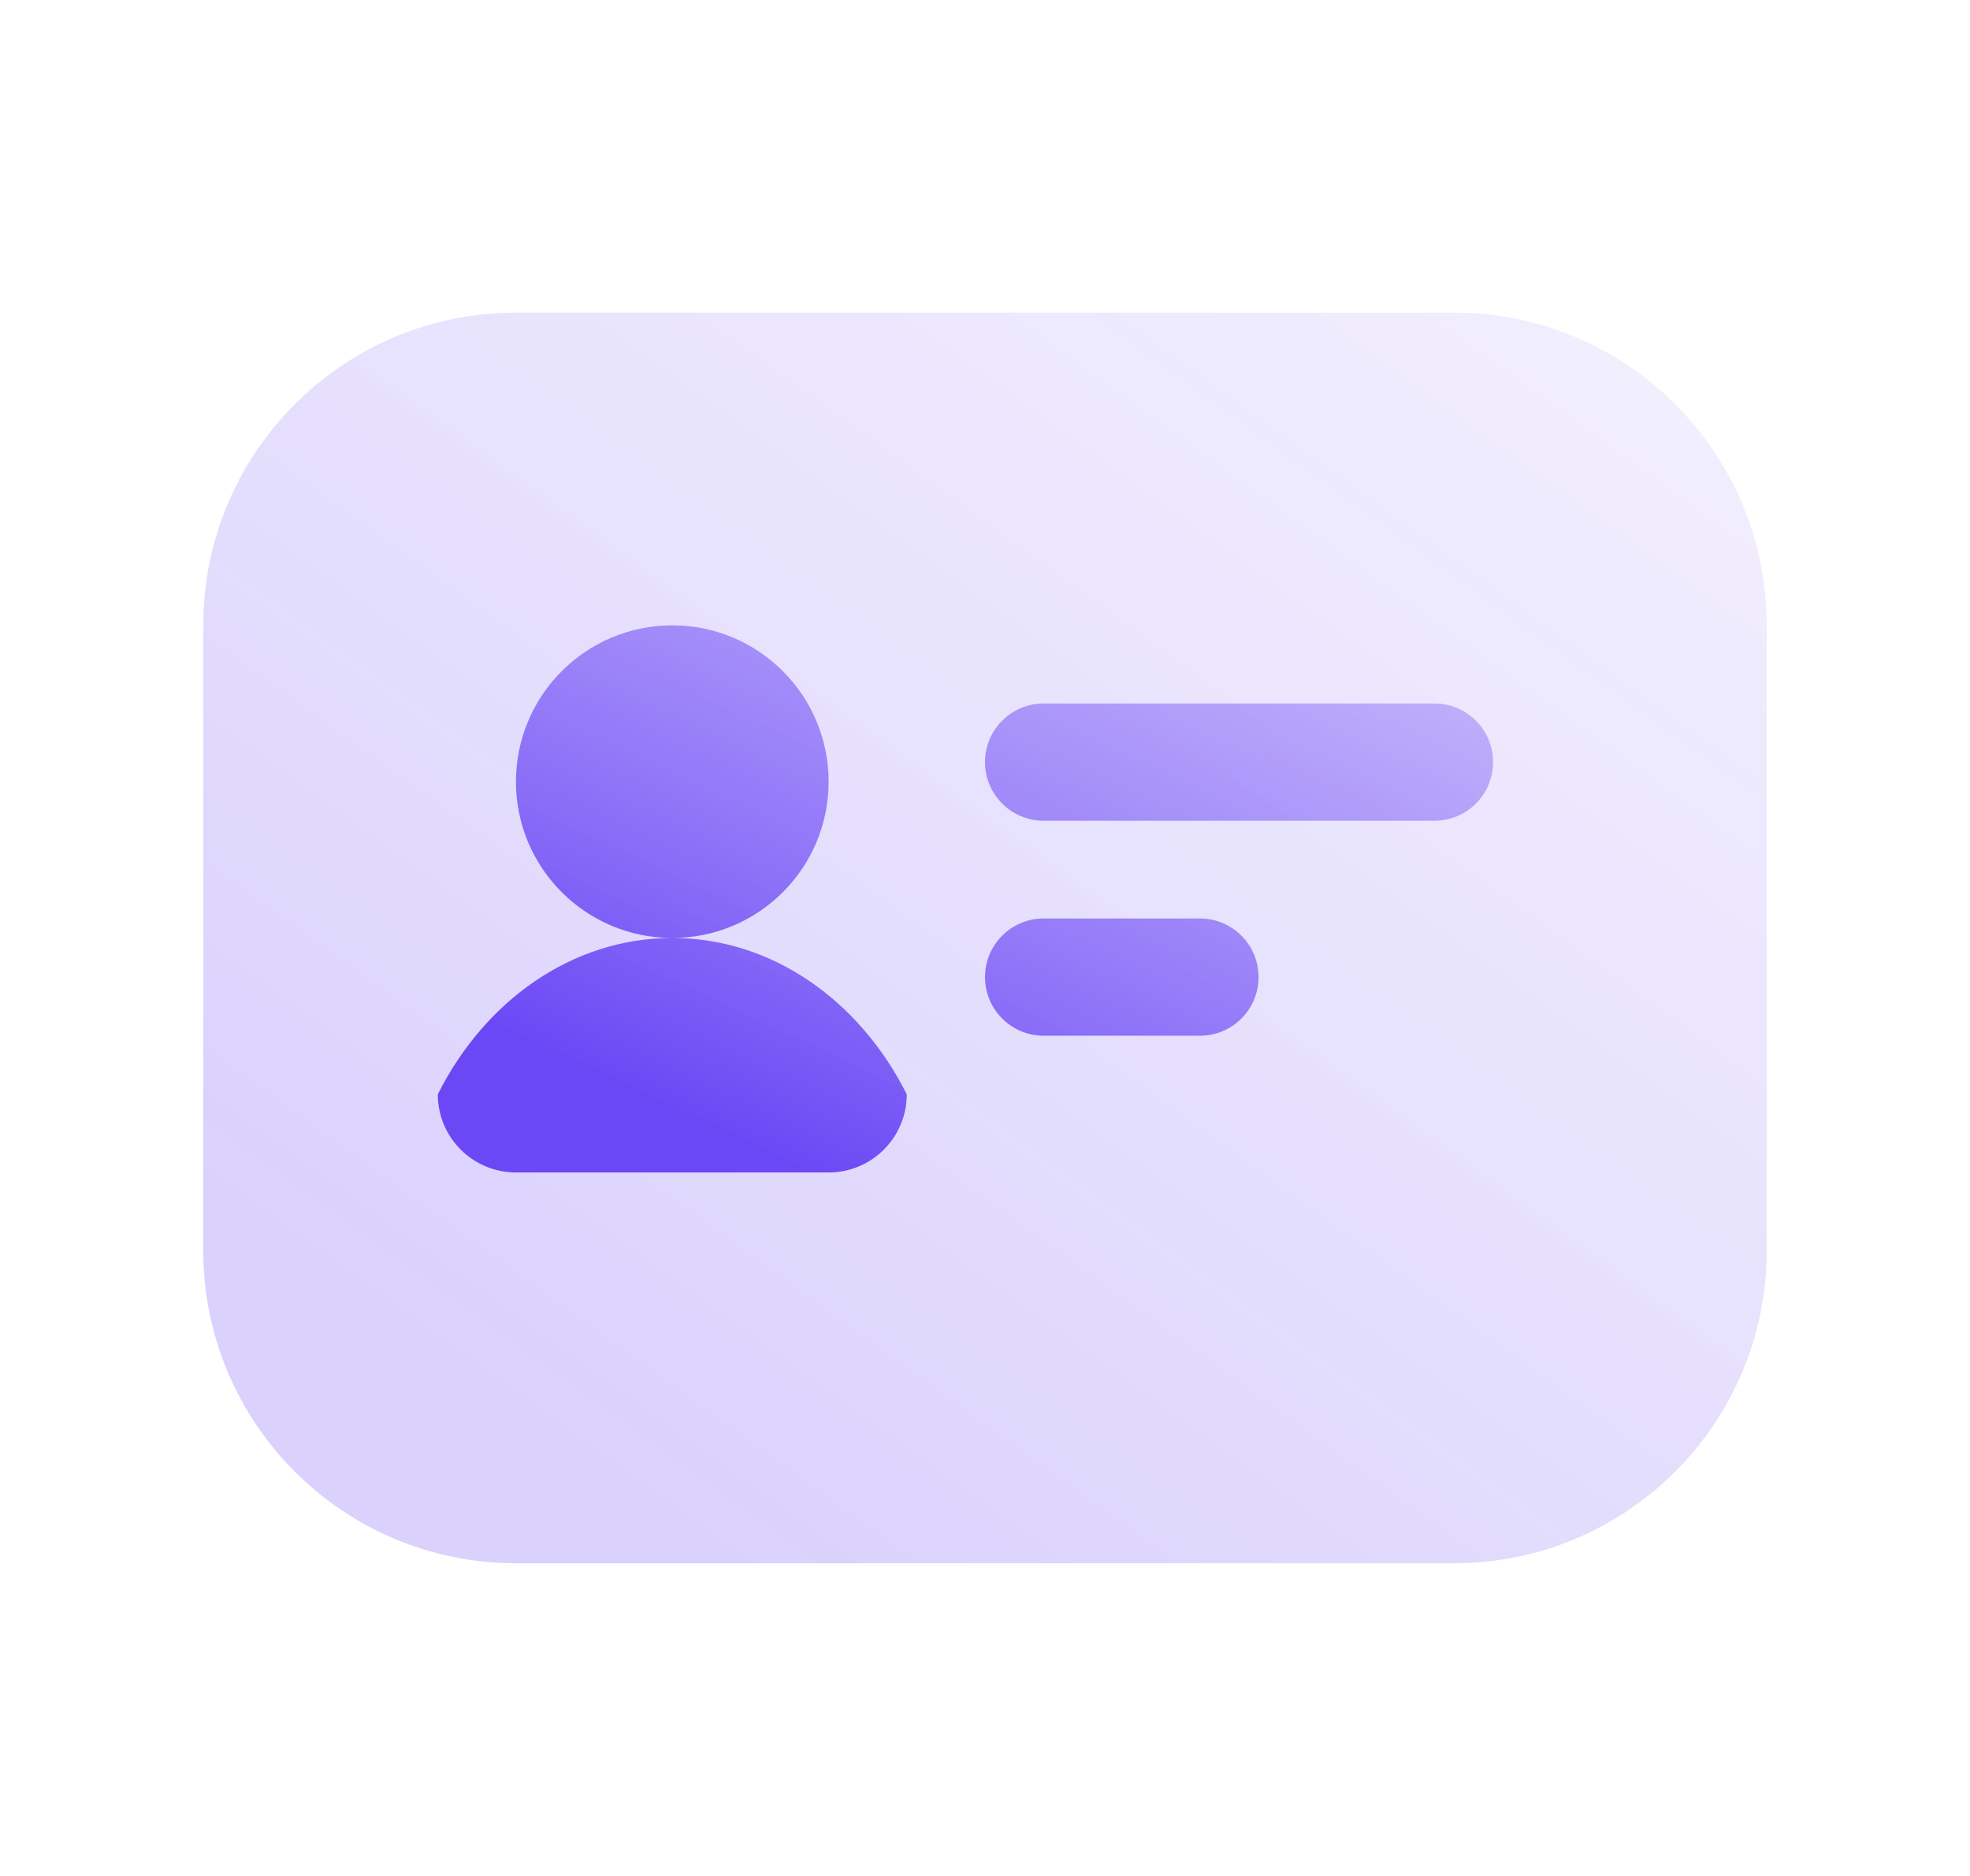 <svg width="21" height="20" viewBox="0 0 21 20" fill="none" xmlns="http://www.w3.org/2000/svg">
<path opacity="0.25" d="M2.167 6.666C2.167 4.825 3.659 3.333 5.5 3.333H15.5C17.341 3.333 18.833 4.825 18.833 6.666V13.333C18.833 15.174 17.341 16.666 15.5 16.666H5.5C3.659 16.666 2.167 15.174 2.167 13.333V6.666Z" fill="url(#paint0_linear_82_15077)"/>
<path fill-rule="evenodd" clip-rule="evenodd" d="M8.833 8.334C8.833 7.413 8.087 6.667 7.167 6.667C6.246 6.667 5.5 7.413 5.5 8.334C5.5 9.254 6.246 10 7.167 10C8.087 10 8.833 9.254 8.833 8.334ZM7.167 10C8.235 10 9.167 10.671 9.666 11.667C9.666 12.127 9.293 12.5 8.833 12.5H5.5C5.04 12.5 4.667 12.127 4.667 11.667C5.166 10.671 6.098 10 7.167 10ZM10.5 8.125C10.5 7.78 10.78 7.5 11.125 7.5H15.291C15.637 7.5 15.916 7.78 15.916 8.125C15.916 8.47 15.637 8.75 15.291 8.75H11.125C10.78 8.75 10.5 8.47 10.5 8.125ZM10.5 10.417C10.5 10.072 10.78 9.792 11.125 9.792H12.791C13.137 9.792 13.416 10.072 13.416 10.417C13.416 10.762 13.137 11.042 12.791 11.042H11.125C10.78 11.042 10.5 10.762 10.5 10.417Z" fill="url(#paint1_linear_82_15077)"/>
<defs>
<linearGradient id="paint0_linear_82_15077" x1="6.269" y1="15.569" x2="30.562" y2="-18.063" gradientUnits="userSpaceOnUse">
<stop stop-color="#6B47F5"/>
<stop offset="1" stop-color="white" stop-opacity="0"/>
</linearGradient>
<linearGradient id="paint1_linear_82_15077" x1="7.436" y1="12.021" x2="16.034" y2="-6.345" gradientUnits="userSpaceOnUse">
<stop stop-color="#6B47F5"/>
<stop offset="1" stop-color="white" stop-opacity="0"/>
</linearGradient>
</defs>
</svg>
